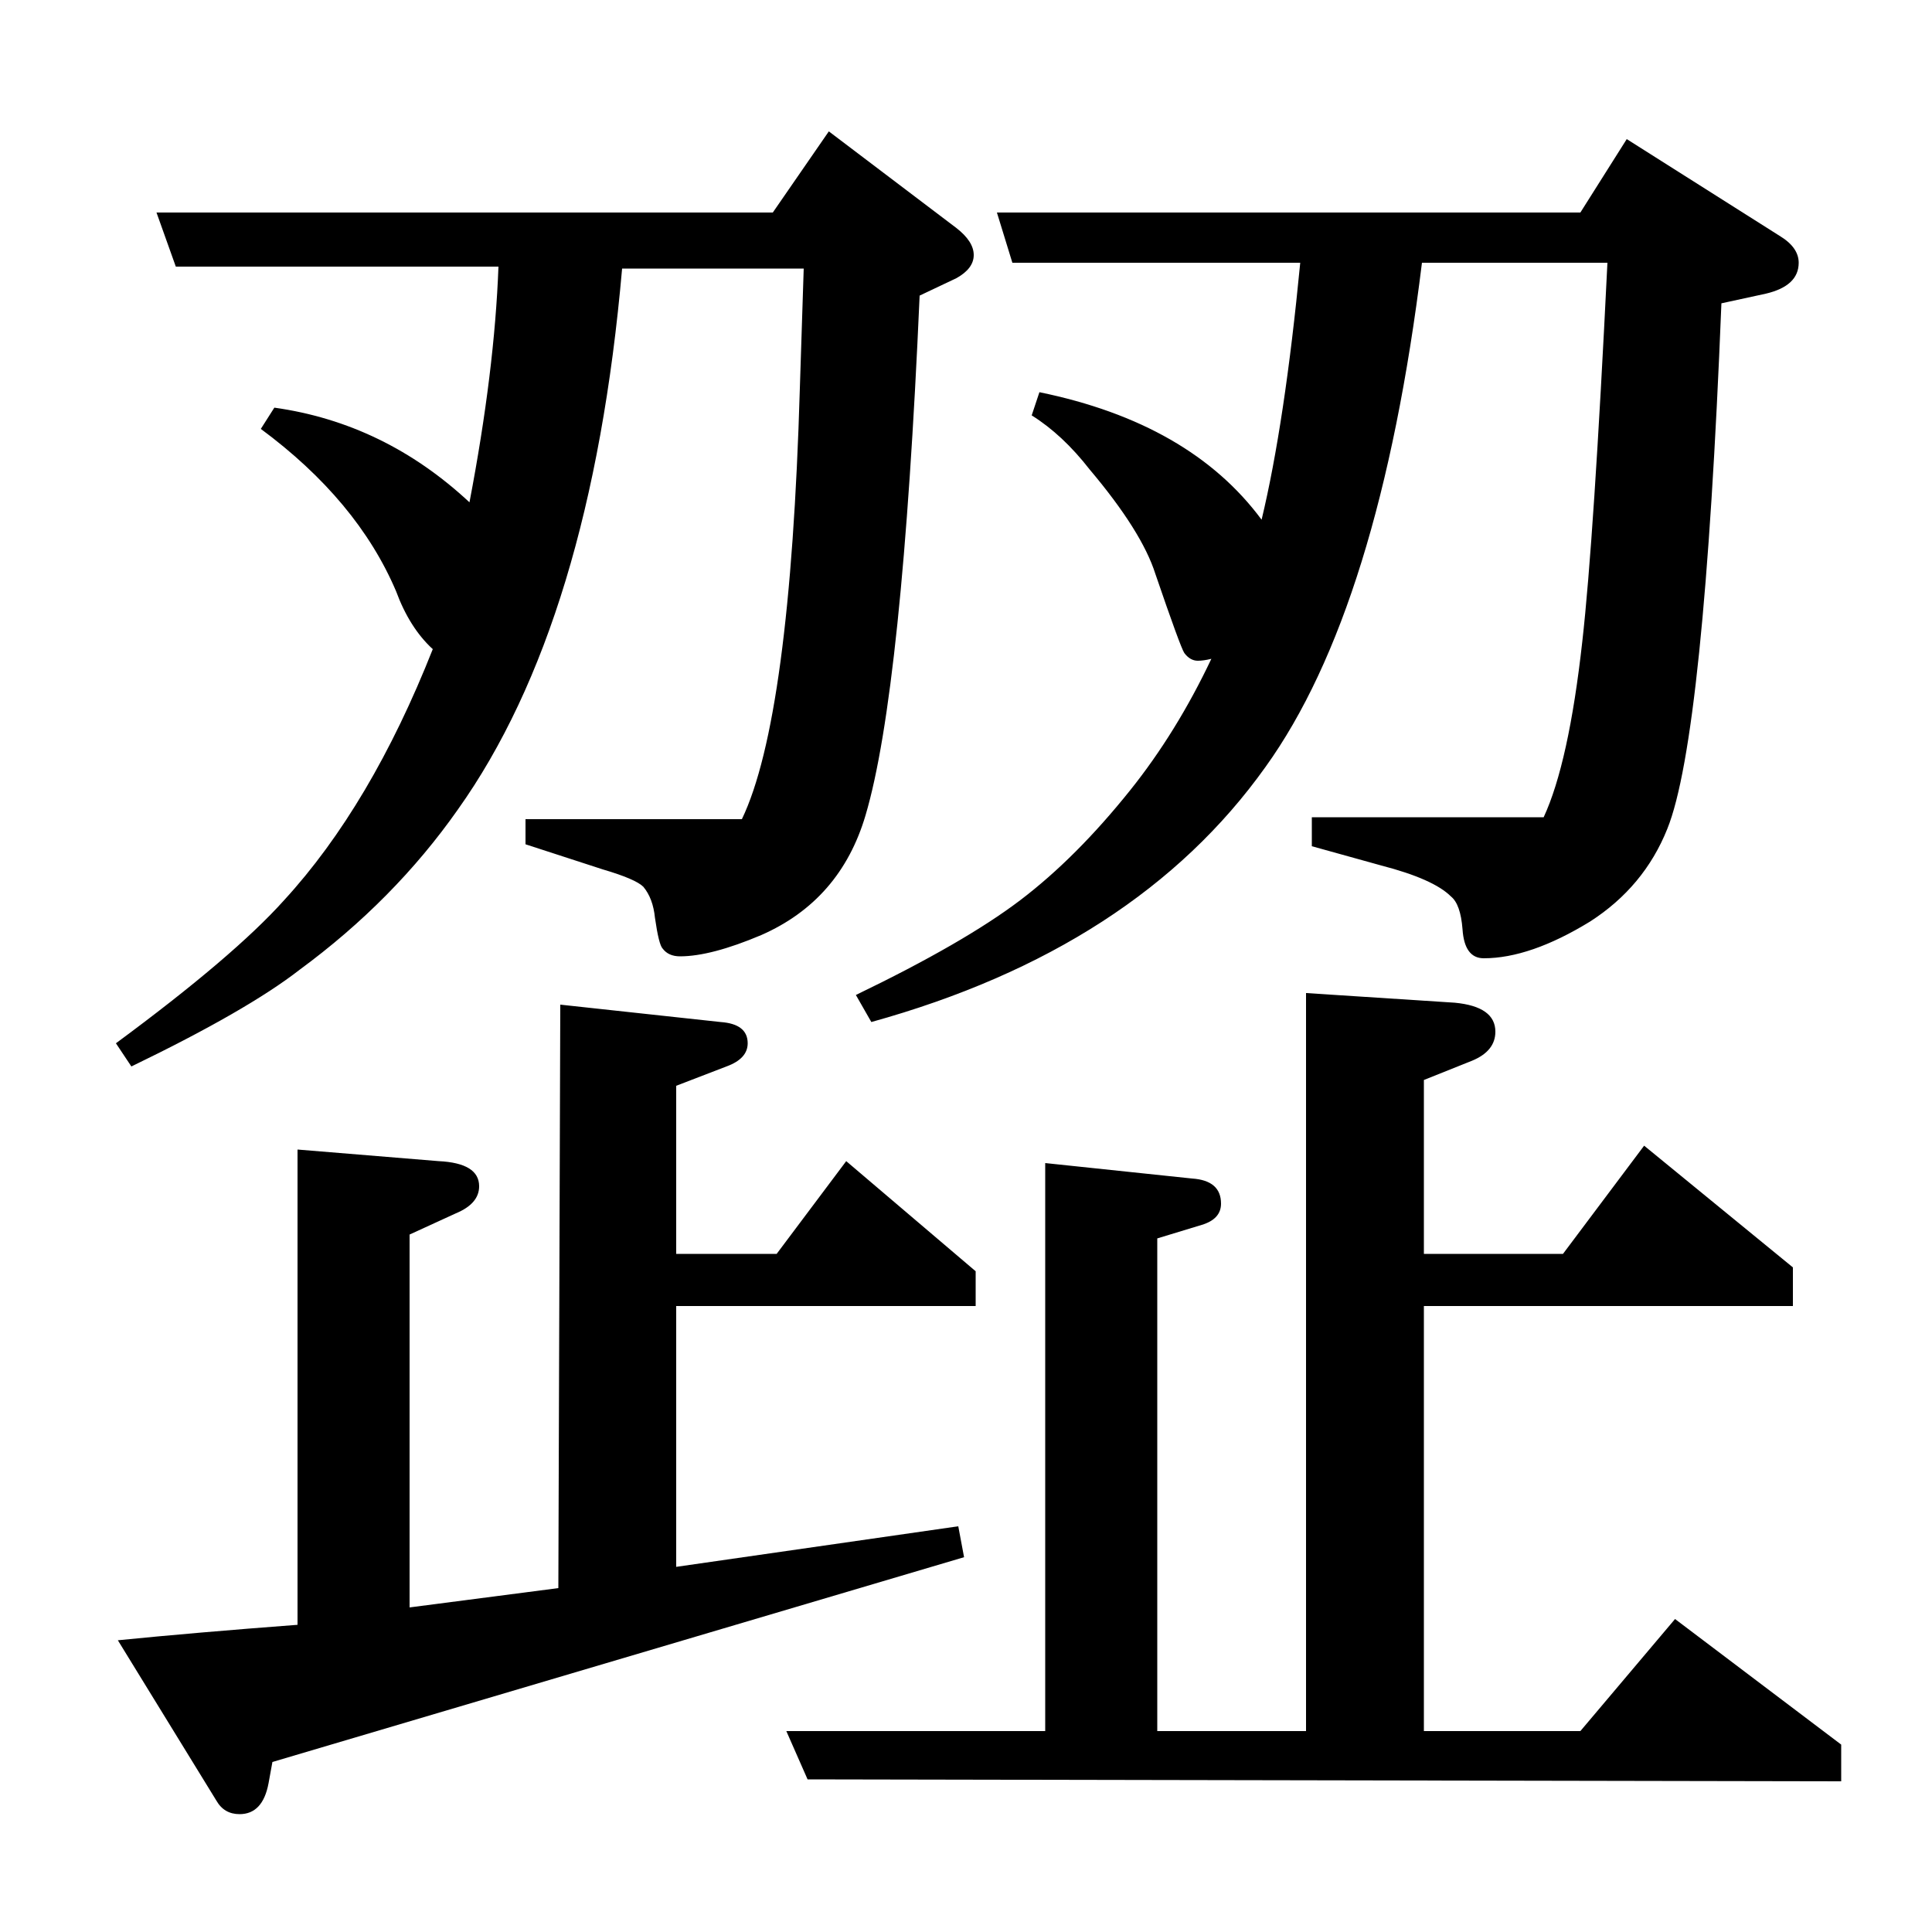 <?xml version="1.0" standalone="no"?>
<!DOCTYPE svg PUBLIC "-//W3C//DTD SVG 1.1//EN" "http://www.w3.org/Graphics/SVG/1.1/DTD/svg11.dtd" >
<svg xmlns="http://www.w3.org/2000/svg" xmlns:xlink="http://www.w3.org/1999/xlink" version="1.1" viewBox="0 -120 1000 1000">
  <g transform="matrix(1 0 0 -1 0 880)">
   <path fill="currentColor"
d="M499 194l-358 -106l-2 -11q-3 -16 -15 -16q-8 0 -12 7l-51 83q40 4 93 8v246l73 -6q21 -1 21 -13q0 -9 -12 -14l-24 -11v-193l77 10l1 302l83 -9q14 -1 14 -11q0 -8 -11 -12l-26 -10v-87h52l36 48l67 -57v-18h-155v-135l146 21zM60 460q61 45 87 74q45 49 77 130
q-12 11 -19 30q-20 47 -70 84l7 11q57 -8 101 -49q13 68 15 122h-167l-10 28h319l29 42l66 -50q9 -7 9 -14t-9 -12l-19 -9q-9 -205 -28 -269q-13 -44 -54 -62q-26 -11 -42 -11q-6 0 -9 4q-2 2 -4 16q-1 10 -6 16q-4 4 -21 9l-40 13v13h112q25 52 30 223l2 62h-94
q-16 -183 -85 -280q-33 -47 -82 -83q-27 -21 -87 -50zM418 79l-11 25h134v294l76 -8q15 -1 15 -13q0 -8 -10 -11l-23 -7v-255h77v382l77 -5q21 -2 21 -15q0 -10 -12 -15l-25 -10v-90h72l42 56l77 -63v-20h-191v-220h81l49 58l86 -65v-19zM443 485q56 27 85 49t57 57
q24 30 42 68q-4 -1 -7 -1q-4 0 -7 4q-2 3 -15 41q-7 22 -34 54q-14 18 -30 28l4 12q78 -16 115 -66q12 50 20 133h-149l-8 26h302l24 38l79 -50q10 -6 10 -14q0 -12 -17 -16l-23 -5q-9 -225 -28 -272q-12 -30 -40 -48q-31 -19 -55 -19q-10 0 -11 15q-1 13 -6 17q-9 9 -36 16
l-36 10v15h120q13 28 20 91q6 53 13 196h-96q-22 -179 -81 -261q-67 -94 -204 -132z" />
  </g>

</svg>

